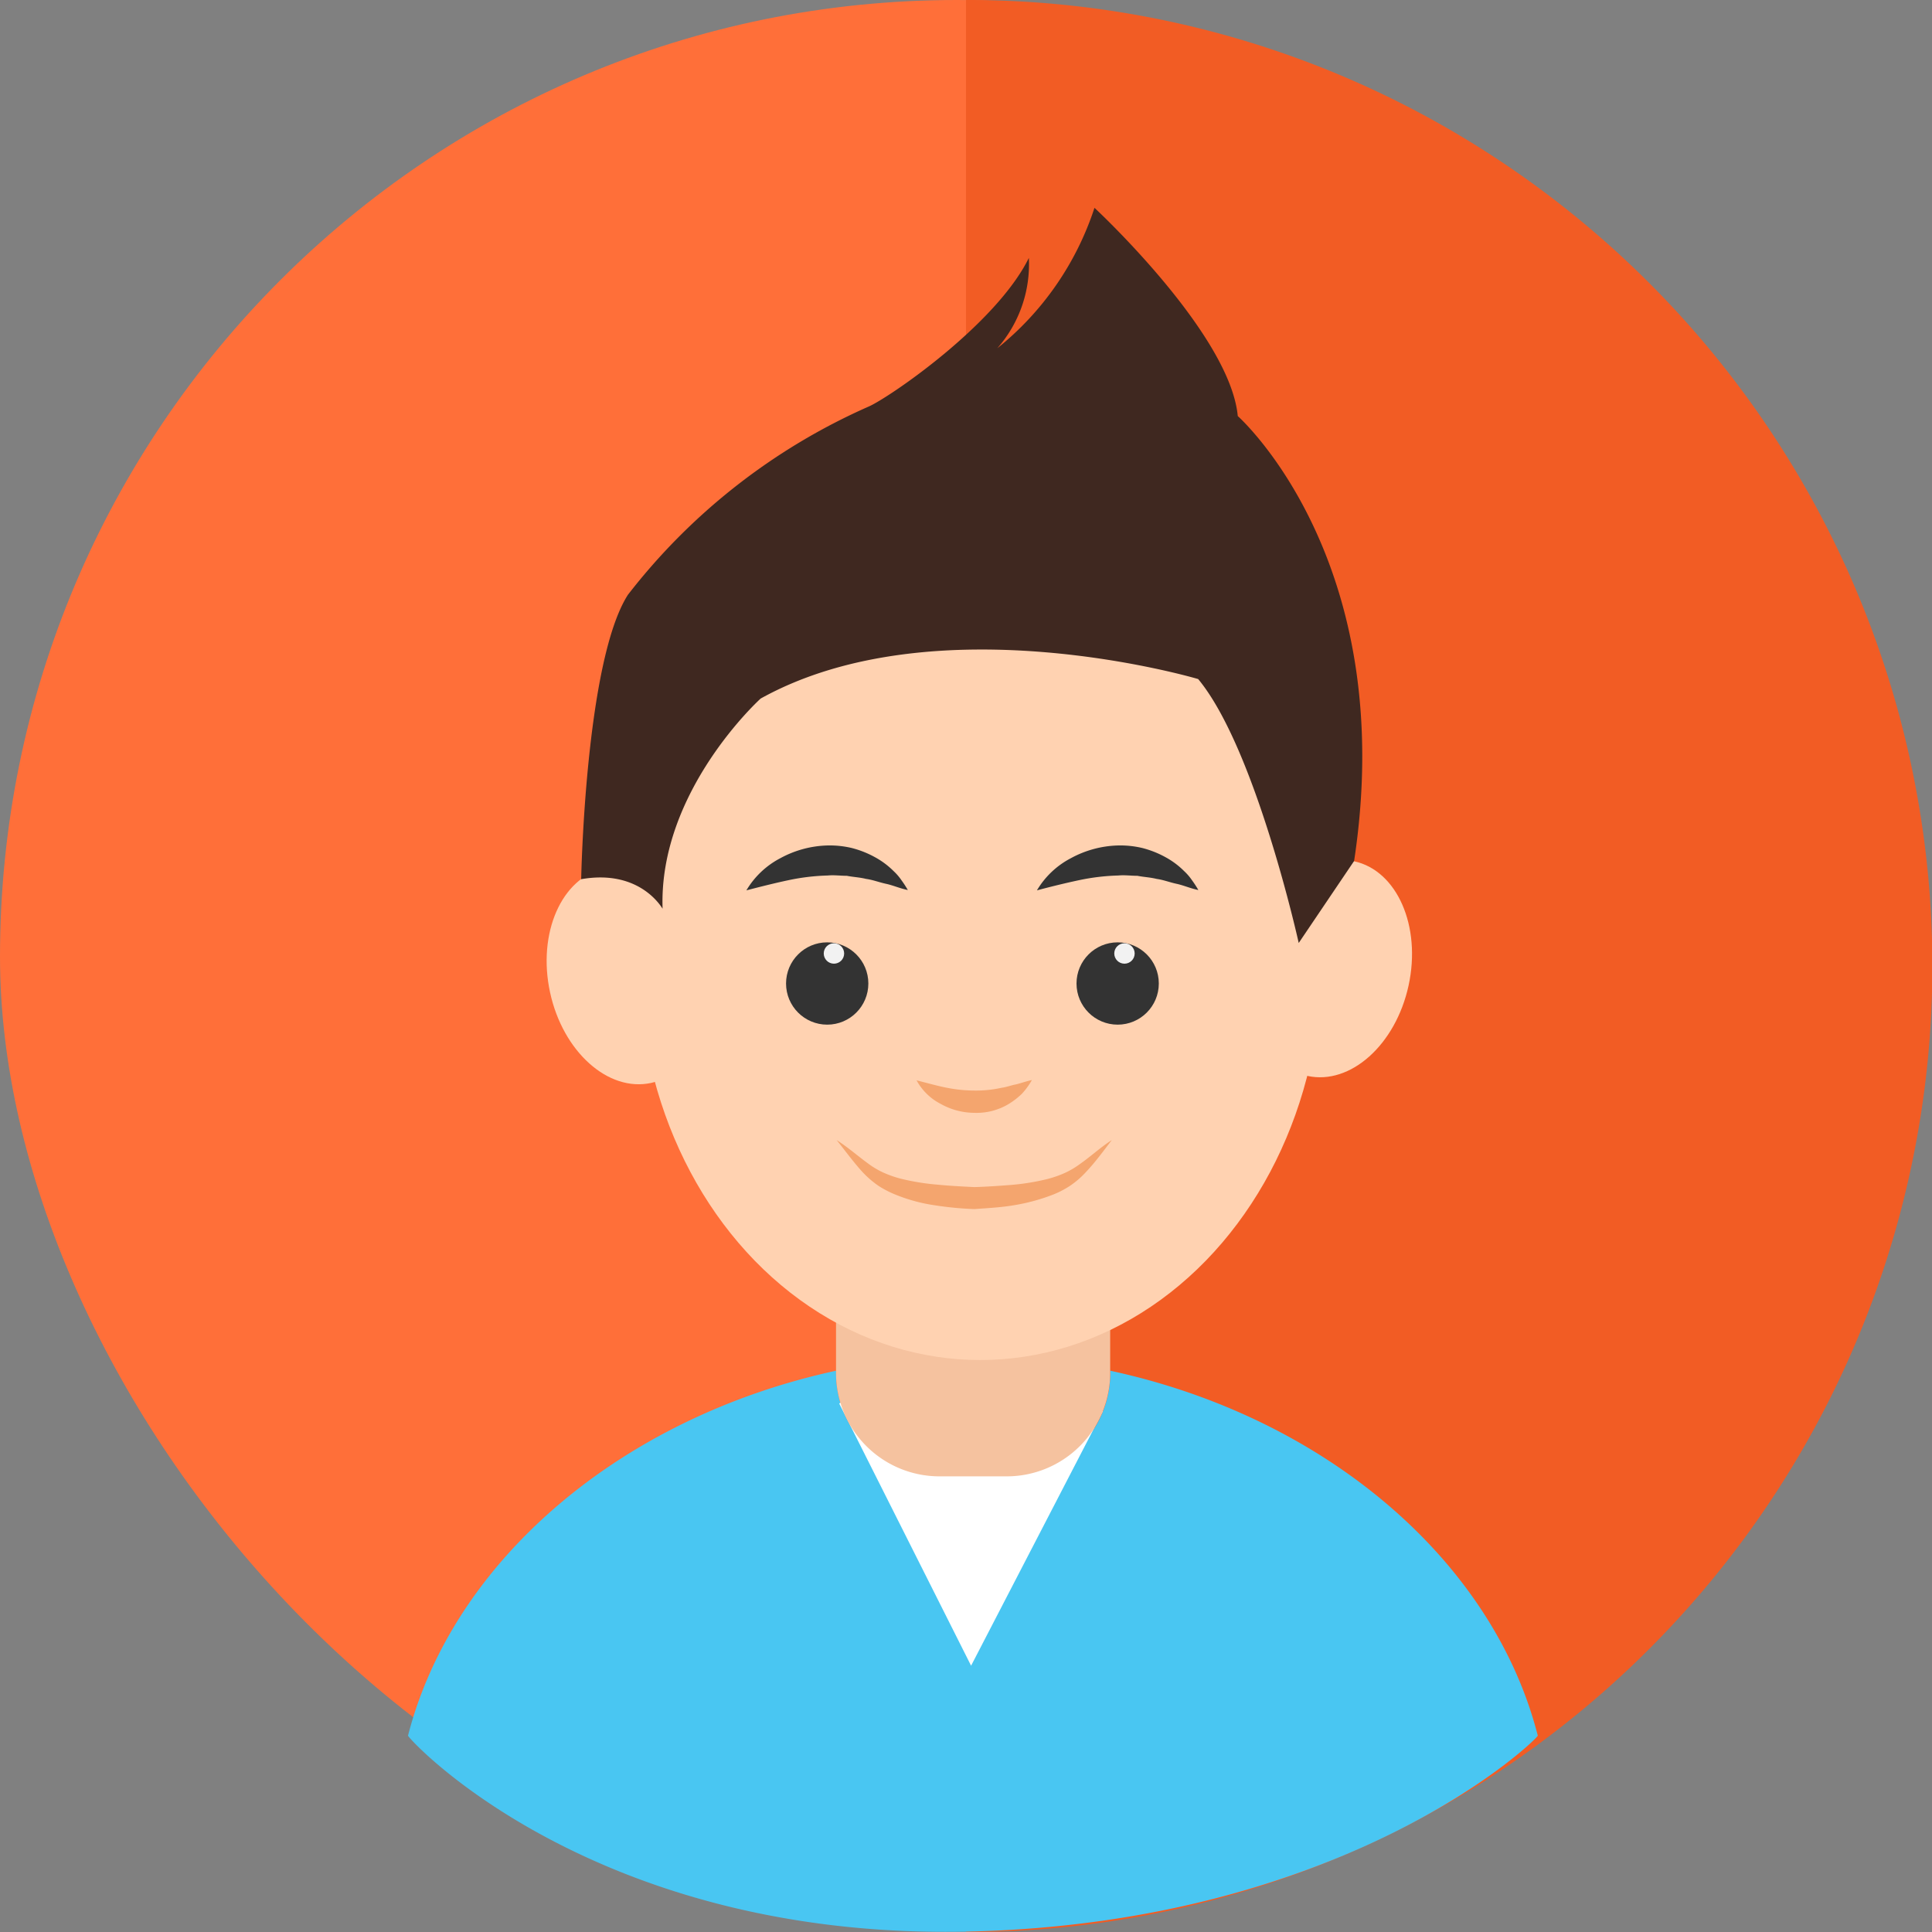 <svg xmlns="http://www.w3.org/2000/svg" width="120" height="120" viewBox="0 0 120 120">
  <rect x="0" y="0" width="120" height="120" fill="#808080" stroke="none"/>
  <g id="JR-3" transform="translate(-16613 -2227)">
    <g id="Group_4243" data-name="Group 4243" transform="translate(16613 2227)">
      <rect id="Rectangle_994" data-name="Rectangle 994" width="118.857" height="118.857" rx="59.428" transform="translate(0 0)" fill="#ff6f39"/>
      <path id="Subtraction_4" data-name="Subtraction 4" d="M60,120h-.008a59.712,59.712,0,0,1-33.539-10.246,60.174,60.174,0,0,1-21.738-26.4,59.922,59.922,0,0,1,5.532-56.9,60.175,60.175,0,0,1,26.4-21.738A59.624,59.624,0,0,1,60,0Z" transform="translate(120 120) rotate(180)" fill="#f25c24"/>
      <g id="XMLID_20_" transform="translate(25.344 20.176)">
        <g id="XMLID_41_" transform="translate(0 49.373)">
          <path id="XMLID_17_" d="M94.714,379.3v.154a6.426,6.426,0,0,1-6.424,6.424H84.11a6.426,6.426,0,0,1-6.424-6.424V379.3c-13.379,2.9-23.794,11.8-26.587,22.664-.034.154,11.485,12.763,35,12.167s35.222-12.013,35.171-12.167C118.491,391.086,108.076,382.178,94.714,379.3Z" transform="translate(-51.1 -363.711)" fill="#49c6f2"/>
          <path id="Path_9297" data-name="Path 9297" d="M16665.127,2314.178l8.189,16.282,8.186-15.807a10.3,10.3,0,0,0-7.6-3.5A16.209,16.209,0,0,0,16665.127,2314.178Z" transform="translate(-16638.344 -2296.549)" fill="#fff"/>
          <path id="XMLID_18_" d="M216.9,310.45h-4.18a6.426,6.426,0,0,1-6.424-6.424v-9.3a6.426,6.426,0,0,1,6.424-6.424h4.18a6.426,6.426,0,0,1,6.424,6.424v9.3A6.426,6.426,0,0,1,216.9,310.45Z" transform="translate(-179.713 -288.3)" fill="#f5c29f"/>
        </g>
        <g id="Group_4244" data-name="Group 4244" transform="translate(-16614.785 -1976.45)">
          <ellipse id="XMLID_288_" cx="4.939" cy="6.822" rx="4.939" ry="6.822" transform="translate(16668.727 2008.721) rotate(12.263)" fill="#ffd2b1"/>
          <ellipse id="XMLID_286_" cx="4.939" cy="6.822" rx="4.939" ry="6.822" transform="translate(16634.709 2022.488) rotate(167.737)" fill="#ffd2b1"/>
          <ellipse id="XMLID_284_" cx="21.197" cy="24.733" rx="21.197" ry="24.733" transform="translate(16629.131 1991.282)" fill="#ffd2b1"/>
          <path id="XMLID_282_" d="M276.8,208.75a5.293,5.293,0,0,1,2.114-2,6.463,6.463,0,0,1,2.883-.788,5.971,5.971,0,0,1,1.537.154,6.082,6.082,0,0,1,1.422.557,5.057,5.057,0,0,1,1.191.884,3.338,3.338,0,0,1,.48.557,6.76,6.76,0,0,1,.4.615c-.5-.1-.9-.288-1.345-.384s-.826-.25-1.249-.307c-.4-.1-.807-.115-1.191-.192-.4,0-.788-.058-1.192-.019a13.4,13.4,0,0,0-2.421.288C278.606,208.289,277.742,208.5,276.8,208.75Z" transform="translate(16377.046 1802.826)" fill="#333"/>
          <g id="XMLID_279_" transform="translate(16656.305 2014.805)">
            <circle id="XMLID_280_" cx="2.556" cy="2.556" r="2.556" fill="#333"/>
          </g>
          <g id="XMLID_277_" transform="translate(16658.65 2014.862)">
            <circle id="XMLID_278_" cx="0.634" cy="0.634" r="0.634" fill="#f2f2f2"/>
          </g>
          <path id="XMLID_275_" d="M182.9,208.75a5.294,5.294,0,0,1,2.114-2,6.463,6.463,0,0,1,2.883-.788,5.971,5.971,0,0,1,1.537.154,6.081,6.081,0,0,1,1.422.557,5.056,5.056,0,0,1,1.192.884,3.341,3.341,0,0,1,.48.557,6.786,6.786,0,0,1,.4.615c-.5-.1-.9-.288-1.345-.384s-.826-.25-1.249-.307c-.4-.1-.807-.115-1.192-.192-.4,0-.788-.058-1.192-.019a13.4,13.4,0,0,0-2.421.288C184.706,208.289,183.861,208.5,182.9,208.75Z" transform="translate(16452.9 1802.826)" fill="#333"/>
          <g id="XMLID_272_" transform="translate(16638.264 2014.805)">
            <circle id="XMLID_273_" cx="2.556" cy="2.556" r="2.556" fill="#333"/>
          </g>
          <g id="XMLID_270_" transform="translate(16640.605 2014.862)">
            <circle id="XMLID_271_" cx="0.634" cy="0.634" r="0.634" fill="#f2f2f2"/>
          </g>
          <path id="XMLID_268_" d="M237.9,281.819c.692.173,1.288.346,1.883.461a8.9,8.9,0,0,0,1.71.173,7.328,7.328,0,0,0,1.691-.173c.307-.038.577-.154.9-.211.307-.077.615-.192.98-.269a4.538,4.538,0,0,1-.615.846,4.721,4.721,0,0,1-.846.653,3.86,3.86,0,0,1-2.114.538,4.314,4.314,0,0,1-2.095-.557A3.546,3.546,0,0,1,237.9,281.819Z" transform="translate(16408.471 1741.557)" fill="#f4a56e"/>
          <path id="XMLID_266_" d="M229.185,301.2c-.519.673-1,1.345-1.6,1.979a5.487,5.487,0,0,1-1,.865,5.726,5.726,0,0,1-1.134.577,12.158,12.158,0,0,1-2.383.634c-.807.134-1.614.173-2.4.231h-.058a20.72,20.72,0,0,1-2.4-.231,10.4,10.4,0,0,1-2.383-.634,6.289,6.289,0,0,1-1.134-.577,6.089,6.089,0,0,1-1-.865c-.577-.634-1.076-1.326-1.6-1.979.692.442,1.326,1,1.96,1.461a5.214,5.214,0,0,0,.98.577,6.865,6.865,0,0,0,1.057.365,14.44,14.44,0,0,0,2.248.365c.769.077,1.537.115,2.325.154h-.058c.788-.019,1.557-.077,2.325-.135a14.429,14.429,0,0,0,2.248-.365,6.866,6.866,0,0,0,1.057-.365,5.218,5.218,0,0,0,.98-.577C227.878,302.219,228.493,301.642,229.185,301.2Z" transform="translate(16429.313 1725.885)" fill="#f4a56e"/>
          <path id="XMLID_265_" d="M129.5,41.6s.25-13.51,2.9-17.661a38.6,38.6,0,0,1,14.932-11.684c1.23-.519,7.937-5.093,9.974-9.244a7.9,7.9,0,0,1-1.96,5.612A18.563,18.563,0,0,0,161.382-.1s8.417,7.8,8.9,12.934c0,0,10.07,8.917,7.226,27.635l-3.44,5.093s-2.671-12.088-6.246-16.393c0,0-16.277-4.843-27.174,1.211,0,0-6.342,5.727-6.092,13.049C134.554,43.466,133.228,40.949,129.5,41.6Z" transform="translate(16496.039 1969.282)" fill="#3f2820"/>
        </g>
      </g>
    </g>
  </g>
</svg>
